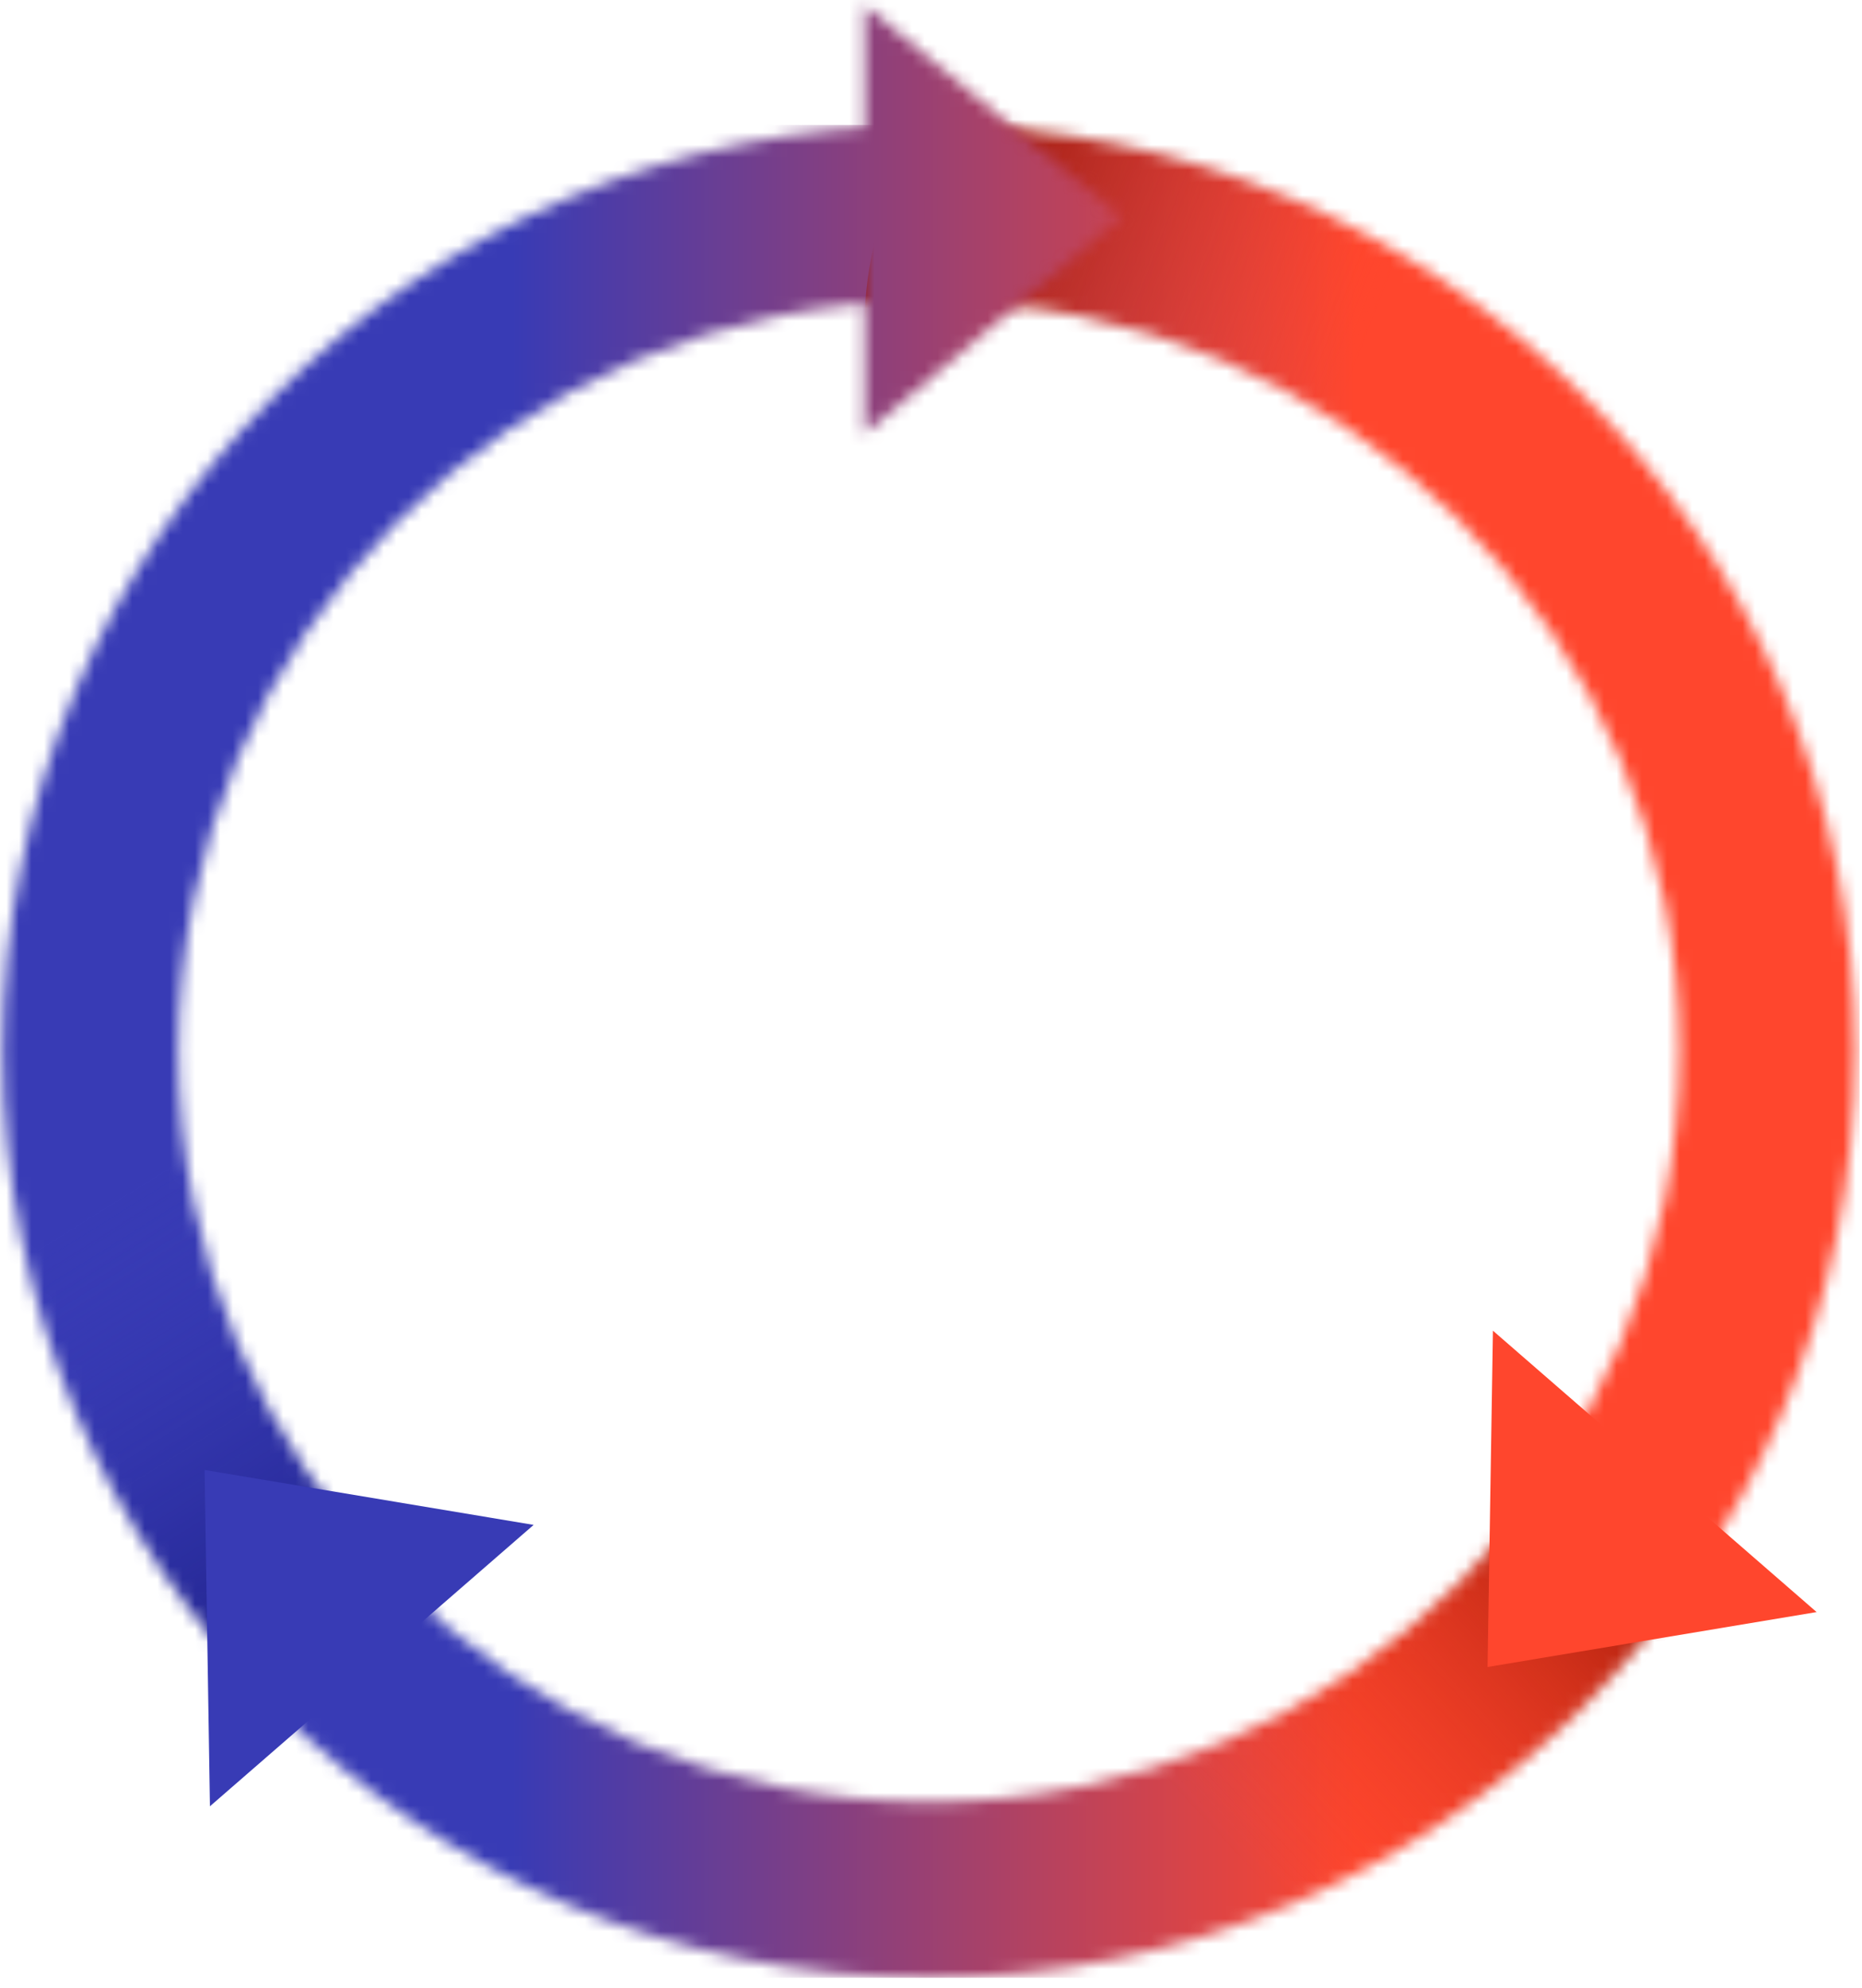 <svg width="148" height="158" viewBox="0 0 148 158" fill="none"
  xmlns="http://www.w3.org/2000/svg">
  <mask id="mask0" mask-type="alpha" maskUnits="userSpaceOnUse" x="0" y="9" width="148" height="149">
    <path fill-rule="evenodd" clip-rule="evenodd" d="M73.833 143.217C106.78 143.217 133.488 116.508 133.488 83.561C133.488 50.615 106.78 23.906 73.833 23.906C40.886 23.906 14.177 50.615 14.177 83.561C14.177 116.508 40.886 143.217 73.833 143.217ZM73.833 157.193C114.499 157.193 147.465 124.227 147.465 83.561C147.465 42.896 114.499 9.929 73.833 9.929C33.167 9.929 0.201 42.896 0.201 83.561C0.201 124.227 33.167 157.193 73.833 157.193Z" fill="url(#paint0_linear)"/>
  </mask>
  <g mask="url(#mask0)">
    <rect x="-0.141" y="9.929" width="147.946" height="147.264" fill="url(#paint1_linear)"/>
    <circle cx="12.472" cy="107.764" r="28.294" fill="url(#paint2_linear)"/>
    <circle cx="112.352" cy="140.149" r="28.294" fill="url(#paint3_linear)"/>
    <circle cx="97.011" cy="25.951" r="28.294" fill="url(#paint4_linear)"/>
  </g>
  <mask id="mask1" mask-type="alpha" maskUnits="userSpaceOnUse" x="68" y="0" width="22" height="35">
    <path d="M68.72 34.473V0.385L89.174 17.259L68.72 34.473Z" fill="#FF462D"/>
  </mask>
  <g mask="url(#mask1)">
    <path d="M68.72 34.473V0.385L89.174 17.259L68.72 34.473Z" fill="#FF462D"/>
    <rect x="-0.139" y="-3.706" width="147.946" height="42.952" fill="url(#paint5_linear)"/>
  </g>
  <path d="M118.664 105.762L144.392 128.126L118.238 132.492L118.664 105.762Z" fill="#FF462D"/>
  <path d="M16.687 143.562L42.415 121.198L16.261 116.832L16.687 143.562Z" fill="#383BB5"/>
  <defs>
    <linearGradient id="paint0_linear" x1="147.465" y1="89.186" x2="2.757" y2="89.186" gradientUnits="userSpaceOnUse">
      <stop offset="0.274" stop-color="#FF462D"/>
      <stop offset="0.74" stop-color="#383BB5"/>
    </linearGradient>
    <linearGradient id="paint1_linear" x1="-0.141" y1="88.334" x2="147.805" y2="88.334" gradientUnits="userSpaceOnUse">
      <stop offset="0.276" stop-color="#383BB5"/>
      <stop offset="0.729" stop-color="#FF462D"/>
    </linearGradient>
    <linearGradient id="paint2_linear" x1="1.564" y1="88.675" x2="34.459" y2="141.342" gradientUnits="userSpaceOnUse">
      <stop offset="0.151" stop-color="#383BB5" stop-opacity="0"/>
      <stop offset="1" stop-color="#090B66"/>
    </linearGradient>
    <linearGradient id="paint3_linear" x1="89.854" y1="149.694" x2="126.67" y2="115.605" gradientUnits="userSpaceOnUse">
      <stop offset="0.151" stop-color="#FF462D" stop-opacity="0"/>
      <stop offset="1" stop-color="#9C1705"/>
    </linearGradient>
    <linearGradient id="paint4_linear" x1="113.374" y1="32.428" x2="74.171" y2="17.258" gradientUnits="userSpaceOnUse">
      <stop offset="0.151" stop-color="#FF462D" stop-opacity="0"/>
      <stop offset="1" stop-color="#9C1705"/>
    </linearGradient>
    <linearGradient id="paint5_linear" x1="-0.139" y1="19.162" x2="147.807" y2="19.162" gradientUnits="userSpaceOnUse">
      <stop offset="0.276" stop-color="#383BB5"/>
      <stop offset="0.729" stop-color="#FF462D"/>
    </linearGradient>
  </defs>
</svg>
